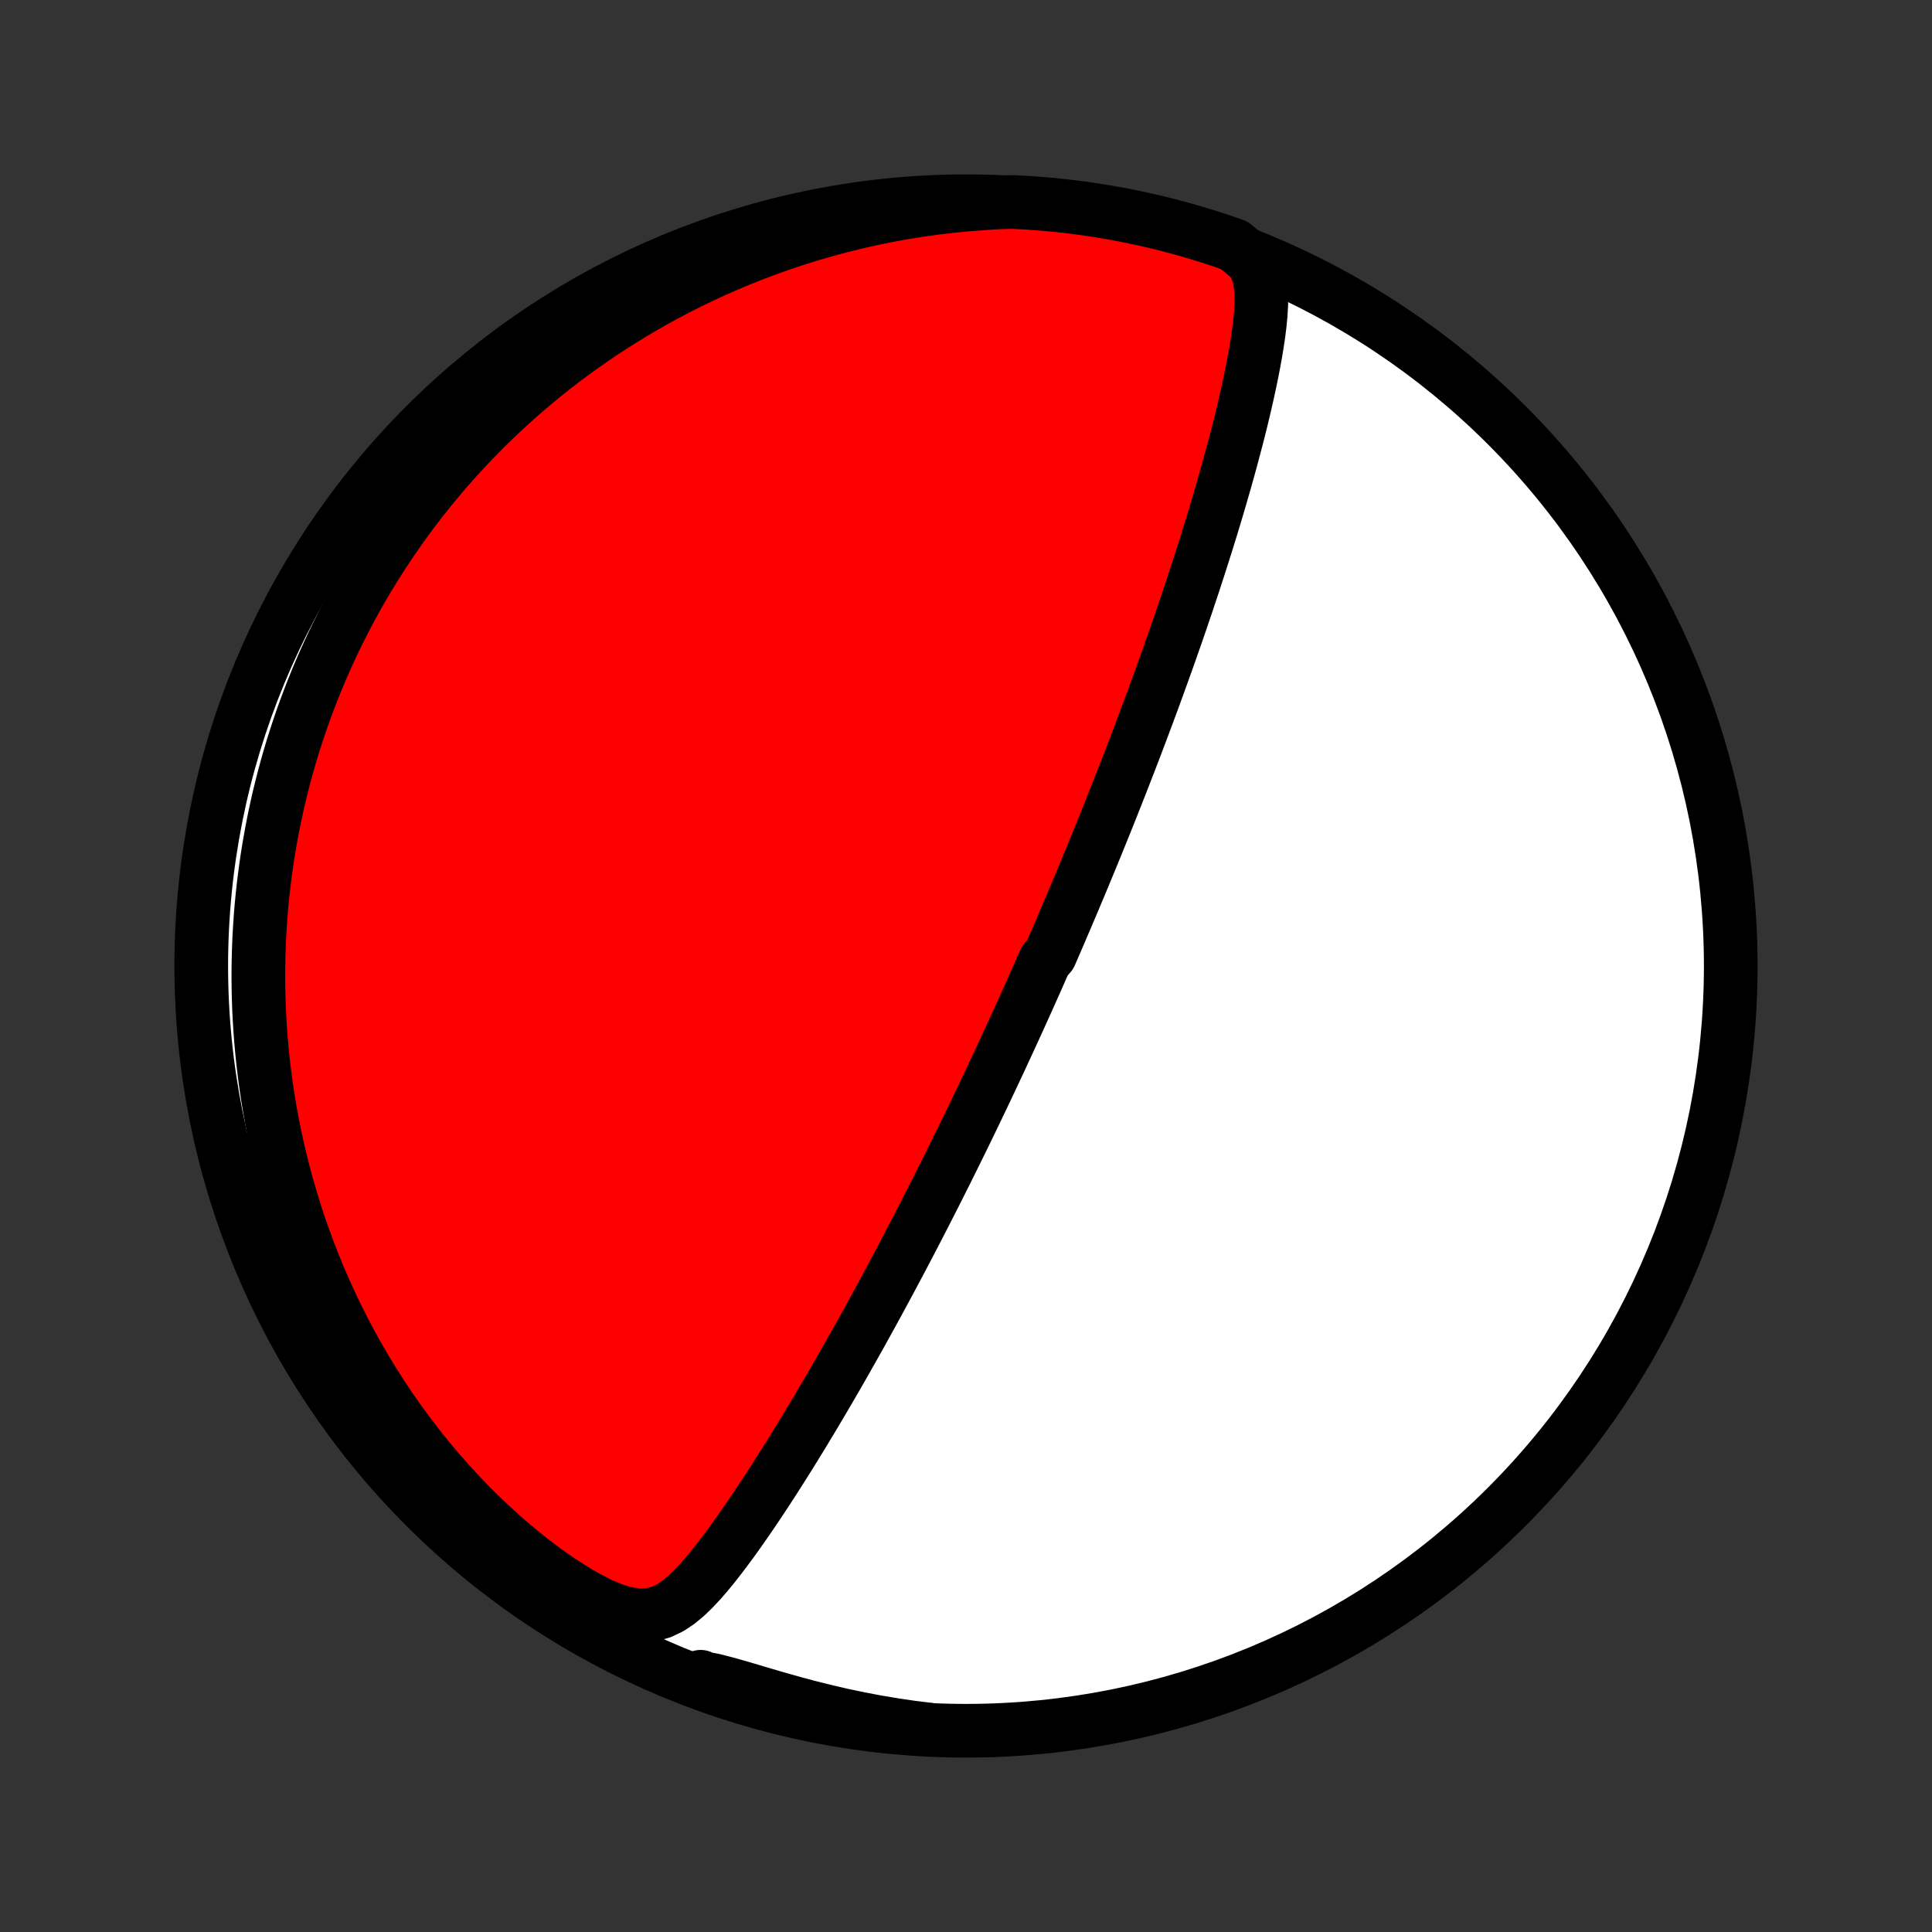 <?xml version="1.0" encoding="utf-8" standalone="no"?>
<!DOCTYPE svg PUBLIC "-//W3C//DTD SVG 1.1//EN"
  "http://www.w3.org/Graphics/SVG/1.1/DTD/svg11.dtd">
<!-- Created with matplotlib (http://matplotlib.org/) -->
<svg height="72pt" version="1.1" viewBox="0 0 72 72" width="72pt" xmlns="http://www.w3.org/2000/svg" xmlns:xlink="http://www.w3.org/1999/xlink">
 <rect x="0" y="0" width="72" height="72" fill="#333333" stroke="none"/>
 <defs>
  <style type="text/css">
*{stroke-linecap:butt;stroke-linejoin:round;}
  </style>
 </defs>
 <g id="figure_1">
  <g id="patch_1">
   <path d="
M0 72
L72 72
L72 0
L0 0
z
" style="fill:none;"/>
  </g>
  <g id="axes_1">
   <g id="PatchCollection_1">
    <defs>
     <path d="
M36 -7.5
C43.558 -7.5 50.808 -10.503 56.153 -15.848
C61.497 -21.192 64.5 -28.442 64.5 -36
C64.5 -43.558 61.497 -50.808 56.153 -56.153
C50.808 -61.497 43.558 -64.5 36 -64.5
C28.442 -64.5 21.192 -61.497 15.848 -56.153
C10.503 -50.808 7.5 -43.558 7.5 -36
C7.5 -28.442 10.503 -21.192 15.848 -15.848
C21.192 -10.503 28.442 -7.5 36 -7.5
z
" id="C0_0_a811fe30f3"/>
     <path d="
M46.645 -62.322
L46.821 -62.007
L46.928 -61.678
L46.985 -61.339
L47.006 -60.992
L47.003 -60.639
L46.982 -60.283
L46.948 -59.923
L46.903 -59.561
L46.849 -59.198
L46.789 -58.833
L46.722 -58.467
L46.651 -58.101
L46.575 -57.734
L46.496 -57.368
L46.413 -57.002
L46.327 -56.636
L46.239 -56.272
L46.148 -55.908
L46.054 -55.546
L45.959 -55.186
L45.863 -54.827
L45.764 -54.47
L45.665 -54.115
L45.564 -53.762
L45.462 -53.412
L45.36 -53.064
L45.256 -52.718
L45.152 -52.375
L45.047 -52.035
L44.942 -51.697
L44.836 -51.363
L44.73 -51.031
L44.624 -50.702
L44.518 -50.376
L44.411 -50.053
L44.304 -49.732
L44.198 -49.415
L44.091 -49.101
L43.985 -48.789
L43.879 -48.481
L43.773 -48.176
L43.666 -47.873
L43.561 -47.574
L43.455 -47.277
L43.35 -46.983
L43.245 -46.691
L43.14 -46.403
L43.036 -46.117
L42.932 -45.834
L42.828 -45.553
L42.725 -45.275
L42.621 -44.999
L42.519 -44.726
L42.416 -44.455
L42.314 -44.187
L42.212 -43.92
L42.111 -43.656
L42.009 -43.394
L41.908 -43.134
L41.807 -42.876
L41.707 -42.62
L41.607 -42.365
L41.507 -42.113
L41.407 -41.862
L41.308 -41.613
L41.208 -41.365
L41.109 -41.119
L41.01 -40.875
L40.912 -40.632
L40.813 -40.39
L40.714 -40.149
L40.616 -39.91
L40.517 -39.672
L40.419 -39.434
L40.321 -39.198
L40.223 -38.963
L40.124 -38.729
L40.026 -38.495
L39.928 -38.263
L39.829 -38.031
L39.731 -37.799
L39.632 -37.569
L39.533 -37.338
L39.435 -37.108
L39.336 -36.879
L39.236 -36.65
L39.137 -36.421
L38.937 -36.192
L38.836 -35.964
L38.736 -35.736
L38.635 -35.507
L38.533 -35.279
L38.431 -35.05
L38.329 -34.822
L38.226 -34.593
L38.122 -34.364
L38.019 -34.135
L37.914 -33.905
L37.809 -33.674
L37.703 -33.444
L37.597 -33.212
L37.49 -32.98
L37.382 -32.748
L37.274 -32.514
L37.164 -32.28
L37.054 -32.045
L36.943 -31.809
L36.831 -31.572
L36.718 -31.334
L36.605 -31.095
L36.49 -30.855
L36.374 -30.613
L36.257 -30.37
L36.139 -30.126
L36.02 -29.881
L35.9 -29.634
L35.778 -29.386
L35.655 -29.136
L35.531 -28.884
L35.405 -28.631
L35.279 -28.375
L35.15 -28.119
L35.02 -27.86
L34.889 -27.599
L34.756 -27.337
L34.621 -27.073
L34.485 -26.806
L34.347 -26.538
L34.208 -26.267
L34.066 -25.994
L33.923 -25.719
L33.778 -25.442
L33.631 -25.162
L33.482 -24.881
L33.331 -24.597
L33.178 -24.31
L33.023 -24.022
L32.866 -23.731
L32.707 -23.437
L32.545 -23.142
L32.382 -22.844
L32.216 -22.544
L32.048 -22.241
L31.877 -21.936
L31.704 -21.63
L31.529 -21.32
L31.352 -21.009
L31.172 -20.696
L30.989 -20.381
L30.805 -20.064
L30.617 -19.746
L30.428 -19.426
L30.236 -19.104
L30.041 -18.781
L29.845 -18.457
L29.645 -18.132
L29.444 -17.806
L29.239 -17.48
L29.033 -17.154
L28.824 -16.827
L28.613 -16.501
L28.399 -16.175
L28.183 -15.851
L27.964 -15.527
L27.743 -15.206
L27.519 -14.886
L27.292 -14.57
L27.062 -14.258
L26.828 -13.95
L26.591 -13.647
L26.349 -13.351
L26.1 -13.065
L25.843 -12.79
L25.575 -12.531
L25.29 -12.293
L24.981 -12.086
L24.639 -11.923
L24.256 -11.82
L23.829 -11.797
L23.363 -11.861
L22.872 -12.006
L22.366 -12.218
L21.854 -12.481
L21.342 -12.781
L20.833 -13.11
L20.331 -13.462
L19.838 -13.833
L19.355 -14.219
L18.882 -14.62
L18.421 -15.032
L17.972 -15.454
L17.536 -15.886
L17.112 -16.326
L16.702 -16.772
L16.305 -17.226
L15.921 -17.684
L15.551 -18.148
L15.194 -18.616
L14.85 -19.087
L14.52 -19.56
L14.203 -20.036
L13.899 -20.514
L13.609 -20.992
L13.33 -21.472
L13.065 -21.951
L12.811 -22.431
L12.57 -22.91
L12.34 -23.387
L12.122 -23.864
L11.915 -24.338
L11.719 -24.811
L11.534 -25.282
L11.36 -25.75
L11.195 -26.216
L11.04 -26.679
L10.895 -27.139
L10.76 -27.596
L10.633 -28.049
L10.515 -28.5
L10.406 -28.946
L10.305 -29.39
L10.212 -29.829
L10.127 -30.265
L10.049 -30.697
L9.979 -31.126
L9.915 -31.55
L9.859 -31.971
L9.809 -32.388
L9.766 -32.802
L9.729 -33.211
L9.698 -33.617
L9.673 -34.019
L9.653 -34.418
L9.64 -34.812
L9.631 -35.204
L9.628 -35.591
L9.63 -35.976
L9.637 -36.356
L9.649 -36.734
L9.665 -37.108
L9.687 -37.478
L9.712 -37.846
L9.742 -38.21
L9.777 -38.572
L9.815 -38.93
L9.858 -39.286
L9.905 -39.638
L9.955 -39.988
L10.01 -40.335
L10.069 -40.679
L10.131 -41.021
L10.197 -41.361
L10.267 -41.698
L10.34 -42.032
L10.417 -42.364
L10.498 -42.694
L10.582 -43.022
L10.67 -43.348
L10.761 -43.672
L10.856 -43.994
L10.954 -44.313
L11.056 -44.632
L11.162 -44.948
L11.27 -45.262
L11.383 -45.575
L11.499 -45.887
L11.618 -46.197
L11.741 -46.505
L11.867 -46.812
L11.997 -47.117
L12.131 -47.422
L12.268 -47.724
L12.409 -48.026
L12.554 -48.327
L12.703 -48.626
L12.855 -48.925
L13.012 -49.222
L13.172 -49.518
L13.336 -49.814
L13.505 -50.108
L13.677 -50.402
L13.854 -50.694
L14.035 -50.986
L14.221 -51.277
L14.411 -51.567
L14.605 -51.857
L14.805 -52.145
L15.008 -52.433
L15.217 -52.721
L15.431 -53.007
L15.65 -53.293
L15.874 -53.578
L16.103 -53.862
L16.338 -54.145
L16.578 -54.428
L16.825 -54.709
L17.076 -54.99
L17.334 -55.27
L17.598 -55.55
L17.869 -55.828
L18.145 -56.105
L18.428 -56.381
L18.718 -56.656
L19.015 -56.929
L19.319 -57.202
L19.63 -57.472
L19.949 -57.742
L20.275 -58.01
L20.608 -58.276
L20.95 -58.54
L21.3 -58.802
L21.658 -59.061
L22.024 -59.319
L22.399 -59.574
L22.782 -59.826
L23.175 -60.075
L23.576 -60.321
L23.987 -60.563
L24.407 -60.802
L24.837 -61.036
L25.276 -61.267
L25.725 -61.493
L26.184 -61.714
L26.653 -61.929
L27.131 -62.139
L27.62 -62.343
L28.119 -62.541
L28.628 -62.732
L29.148 -62.916
L29.677 -63.092
L30.216 -63.26
L30.765 -63.419
L31.324 -63.569
L31.893 -63.71
L32.471 -63.841
L33.059 -63.961
L33.655 -64.07
L34.26 -64.167
L34.873 -64.252
L35.493 -64.325
L36.121 -64.384
L36.756 -64.43
L37.254 -64.461
L37.75 -64.472
L38.246 -64.446
L38.742 -64.411
L39.237 -64.368
L39.73 -64.316
L40.223 -64.255
L40.714 -64.185
L41.204 -64.107
L41.692 -64.021
L42.179 -63.926
L42.663 -63.822
L43.146 -63.71
L43.626 -63.59
L44.104 -63.461
L44.58 -63.323
L45.053 -63.178
L45.523 -63.024
L45.991 -62.862
z
" id="C0_1_28406e8d53"/>
     <path d="
M34.605 -7.546
L33.965 -7.625
L33.325 -7.719
L32.685 -7.826
L32.046 -7.947
L31.409 -8.08
L30.775 -8.227
L30.146 -8.384
L29.523 -8.551
L28.909 -8.725
L28.306 -8.902
L27.718 -9.077
L27.152 -9.24
L26.616 -9.379
L26.119 -9.475
L26.11 -9.512
L26.578 -9.271
L27.049 -9.102
L27.523 -8.942
L27.999 -8.79
L28.478 -8.646
L28.959 -8.511
L29.442 -8.384
L29.927 -8.265
L30.414 -8.155
L30.902 -8.053
L31.392 -7.96
L31.884 -7.875
L32.377 -7.799
L32.871 -7.731
L33.365 -7.672
L33.861 -7.622
z
" id="C0_2_802bac4ae8"/>
    </defs>
    <g clip-path="url(#p1bffca34e9)">
     <use style="fill:#ffffff;stroke:#000000;stroke-width:2.0;" x="0.0" xlink:href="#C0_0_a811fe30f3" y="72.0"/>
    </g>
    <g clip-path="url(#p1bffca34e9)">
     <use style="fill:#ff0000;stroke:#000000;stroke-width:2.0;" x="0.0" xlink:href="#C0_1_28406e8d53" y="72.0"/>
    </g>
    <g clip-path="url(#p1bffca34e9)">
     <use style="fill:#ff0000;stroke:#000000;stroke-width:2.0;" x="0.0" xlink:href="#C0_2_802bac4ae8" y="72.0"/>
    </g>
   </g>
  </g>
 </g>
 <defs>
  <clipPath id="p1bffca34e9">
   <rect height="72.0" width="72.0" x="0.0" y="0.0"/>
  </clipPath>
 </defs>
</svg>
